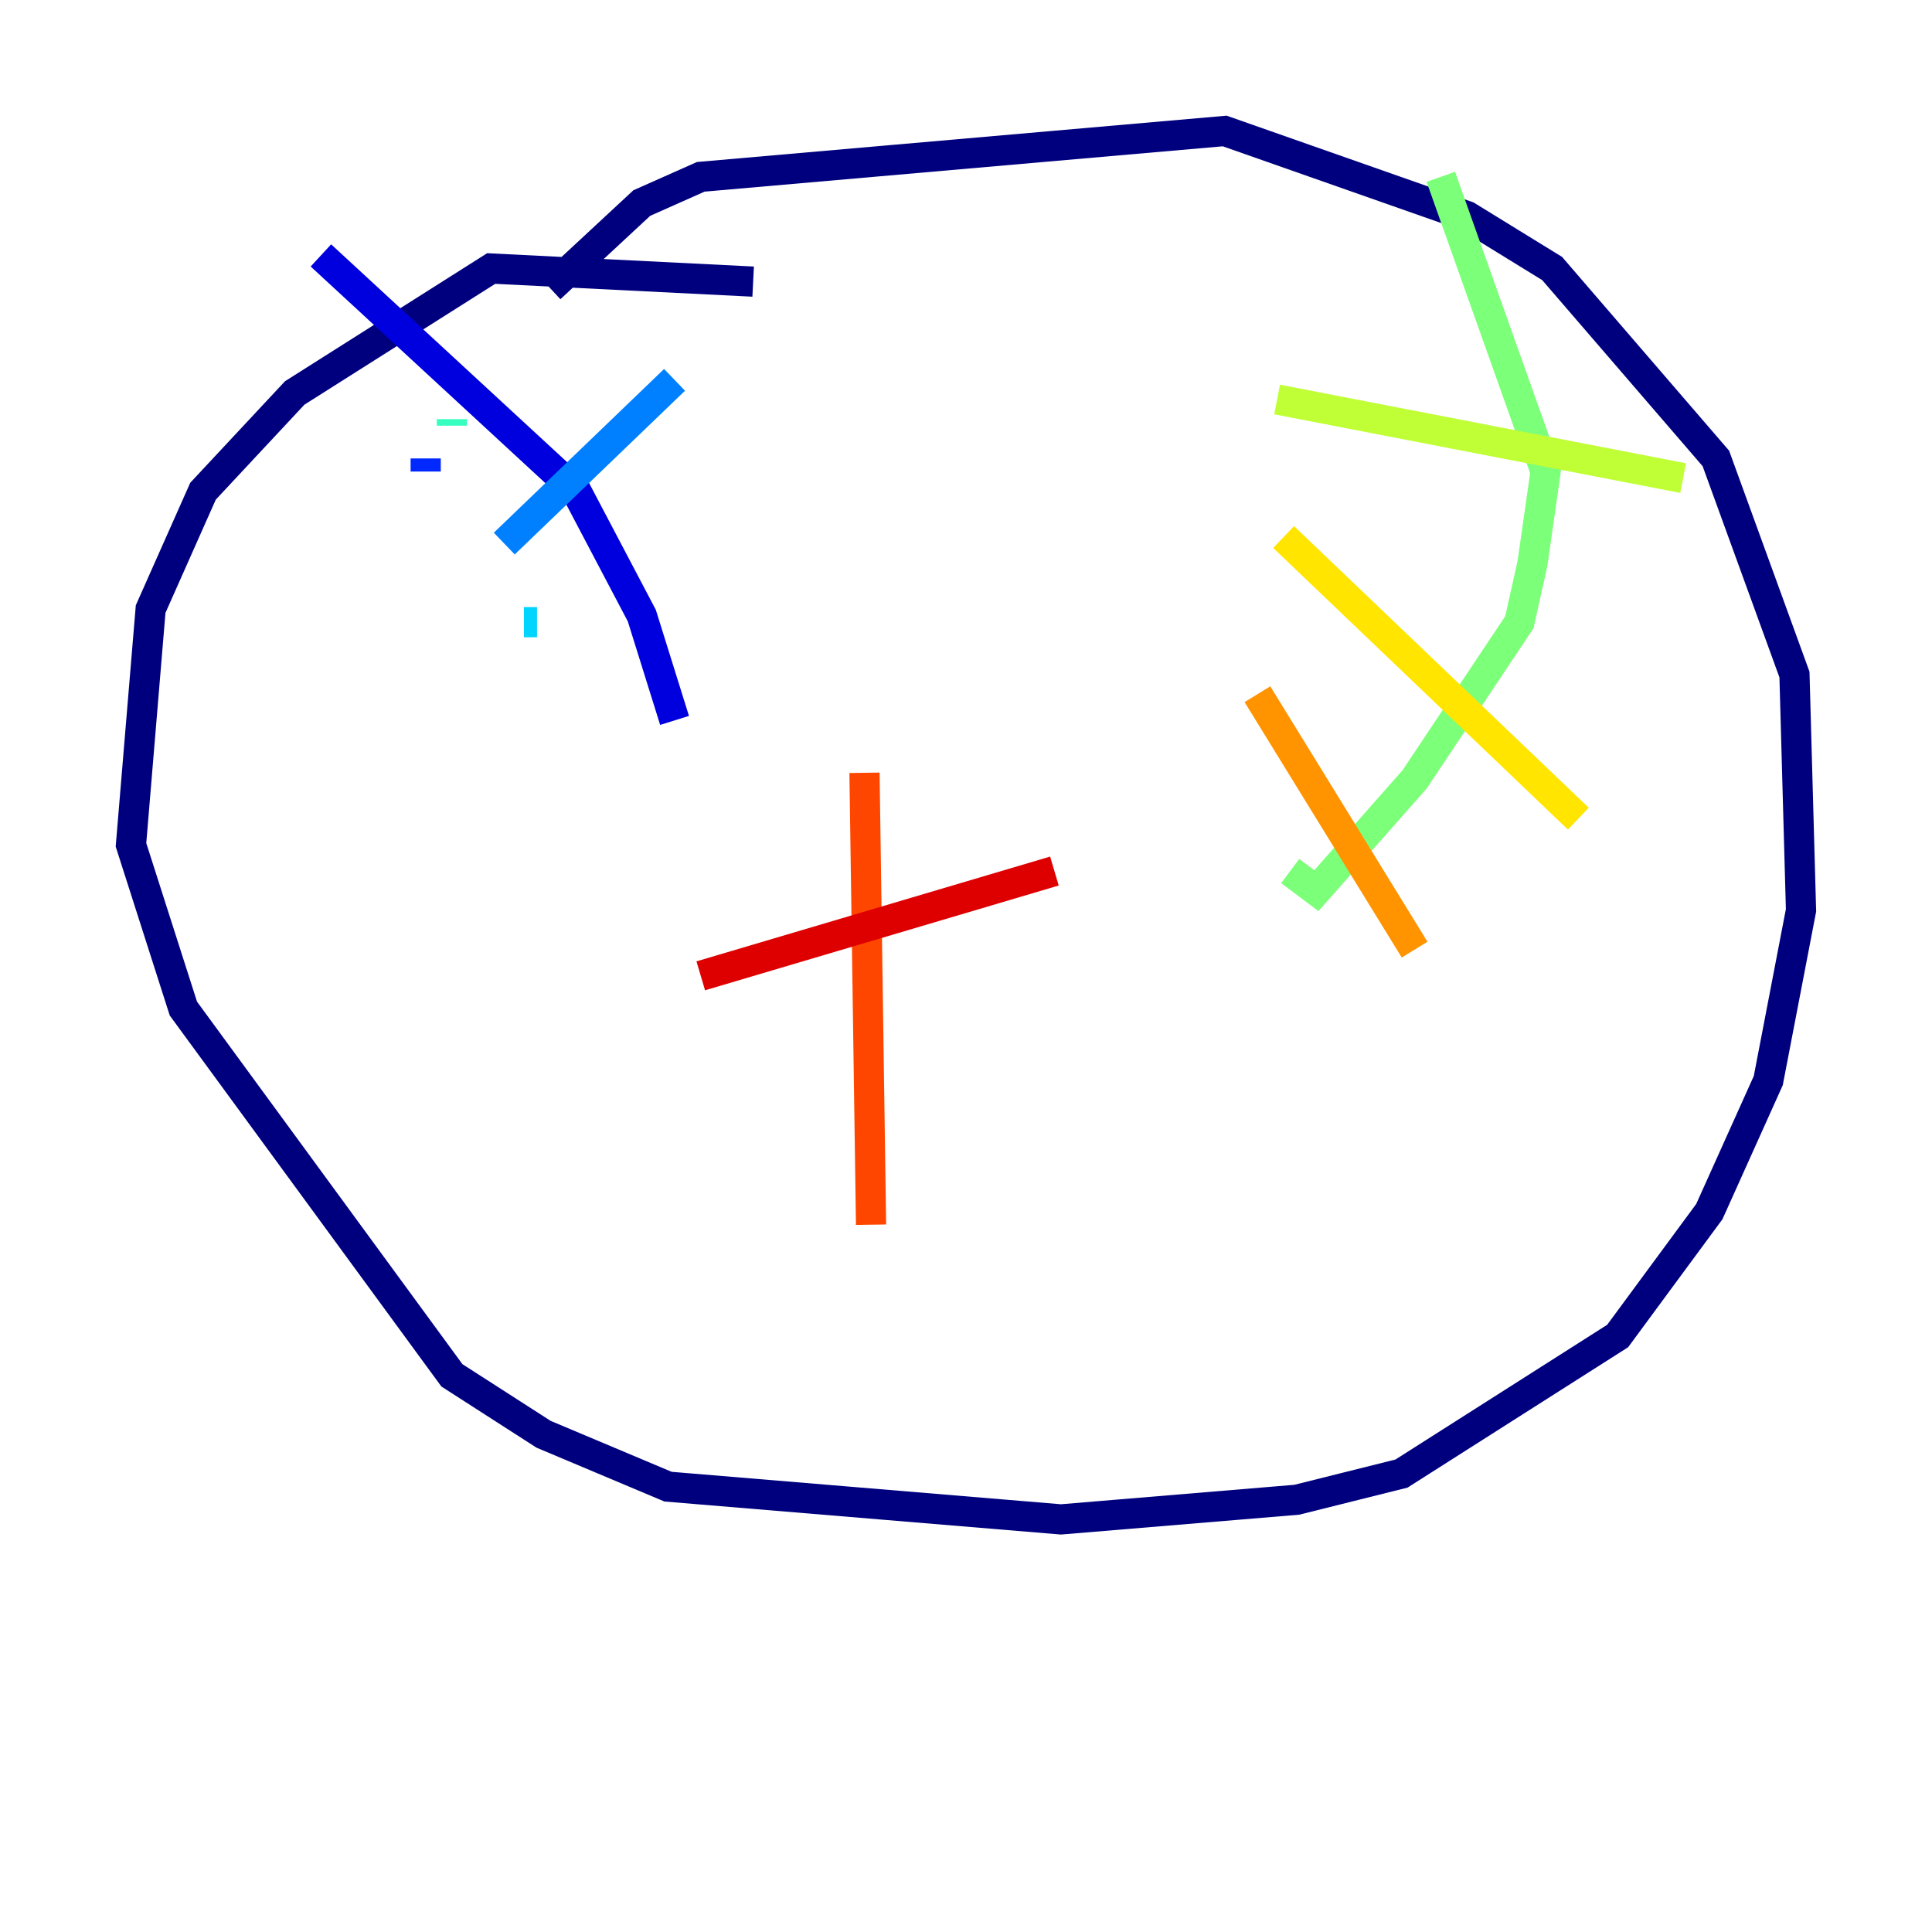 <?xml version="1.0" encoding="utf-8" ?>
<svg baseProfile="tiny" height="128" version="1.2" viewBox="0,0,128,128" width="128" xmlns="http://www.w3.org/2000/svg" xmlns:ev="http://www.w3.org/2001/xml-events" xmlns:xlink="http://www.w3.org/1999/xlink"><defs /><polyline fill="none" points="49.898,18.658 32.542,17.79 19.525,26.034 13.451,32.542 9.98,40.352 8.678,55.973 12.149,66.82 29.939,91.119 36.014,95.024 44.258,98.495 70.291,100.664 85.912,99.363 92.854,97.627 107.173,88.515 113.248,80.271 117.153,71.593 119.322,60.312 118.888,44.691 113.681,30.373 102.834,17.79 97.193,14.319 81.139,8.678 46.427,11.715 42.522,13.451 36.447,19.091" stroke="#00007f" stroke-width="2" /><polyline fill="none" points="21.261,16.922 38.183,32.542 42.522,40.786 44.691,47.729" stroke="#0000de" stroke-width="2" /><polyline fill="none" points="28.203,31.241 28.203,30.373" stroke="#0028ff" stroke-width="2" /><polyline fill="none" points="33.41,36.014 44.691,25.166" stroke="#0080ff" stroke-width="2" /><polyline fill="none" points="34.712,41.22 35.58,41.22" stroke="#00d4ff" stroke-width="2" /><polyline fill="none" points="29.939,28.203 29.939,27.77" stroke="#36ffc0" stroke-width="2" /><polyline fill="none" points="95.458,11.715 102.4,31.241 101.532,37.315 100.664,41.22 93.722,51.634 87.214,59.01 85.478,57.709" stroke="#7cff79" stroke-width="2" /><polyline fill="none" points="84.61,26.468 111.512,31.675" stroke="#c0ff36" stroke-width="2" /><polyline fill="none" points="85.044,35.58 104.57,54.237" stroke="#ffe500" stroke-width="2" /><polyline fill="none" points="83.308,45.993 93.722,62.915" stroke="#ff9400" stroke-width="2" /><polyline fill="none" points="57.275,51.2 57.709,81.139" stroke="#ff4600" stroke-width="2" /><polyline fill="none" points="46.427,64.651 69.858,57.709" stroke="#de0000" stroke-width="2" /><polyline fill="none" points="46.427,72.027 46.427,72.027" stroke="#7f0000" stroke-width="2" /></svg>
